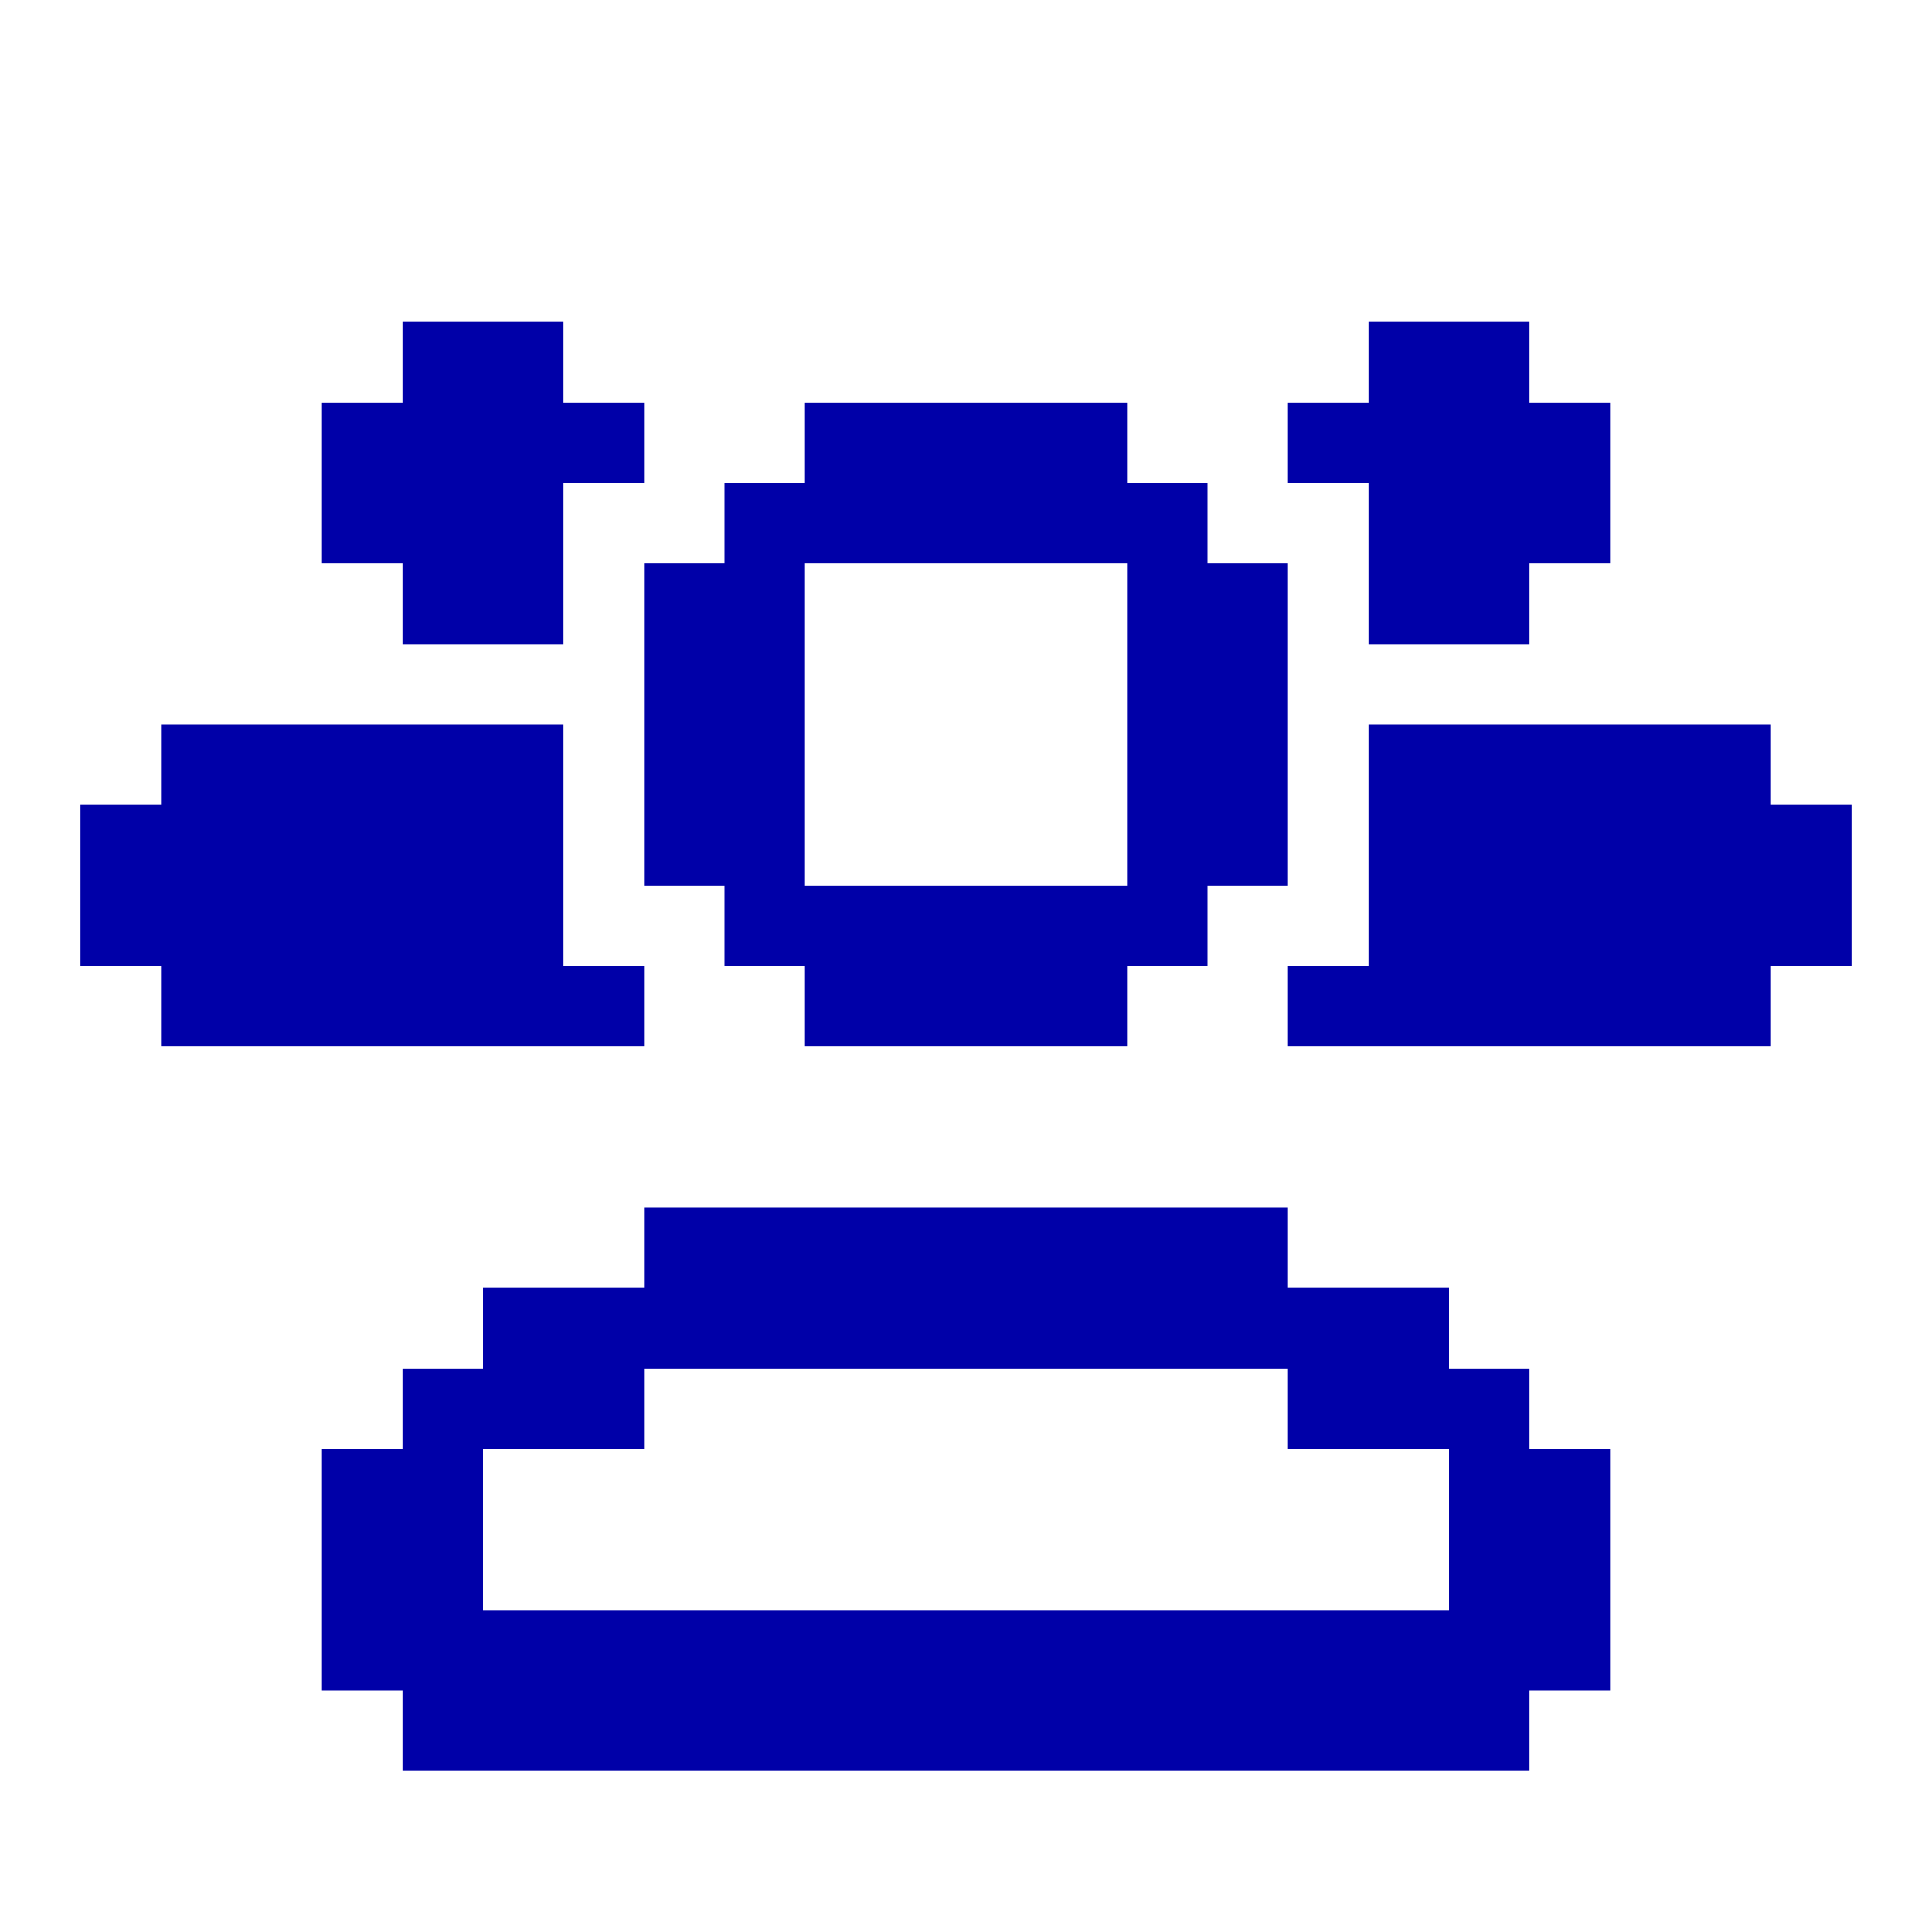 <svg width="24" height="24" viewBox="0 0 24 24" fill="none" xmlns="http://www.w3.org/2000/svg">
<path d="M19 18V17H18V16H16V15H8V16H6V17H5V18H4V21H5V22H19V21H20V18H19ZM8 18V17H16V18H18V20H6V18H8Z" fill="#0000A8"/>
<path d="M15 7V6H14V5H10V6H9V7H8V11H9V12H10V13H14V12H15V11H16V7H15ZM10 11V7H14V11H10Z" fill="#0000A8"/>
<path d="M7 5H8V6H7V8H5V7H4V5H5V4H7V5Z" fill="#0000A8"/>
<path d="M7 12H8V13H2V12H1V10H2V9H7V12Z" fill="#0000A8"/>
<path d="M17 6H16V5H17V4H19V5H20V7H19V8H17V6Z" fill="#0000A8"/>
<path d="M23 10V12H22V13H16V12H17V9H22V10H23Z" fill="#0000A8"/>
</svg>
